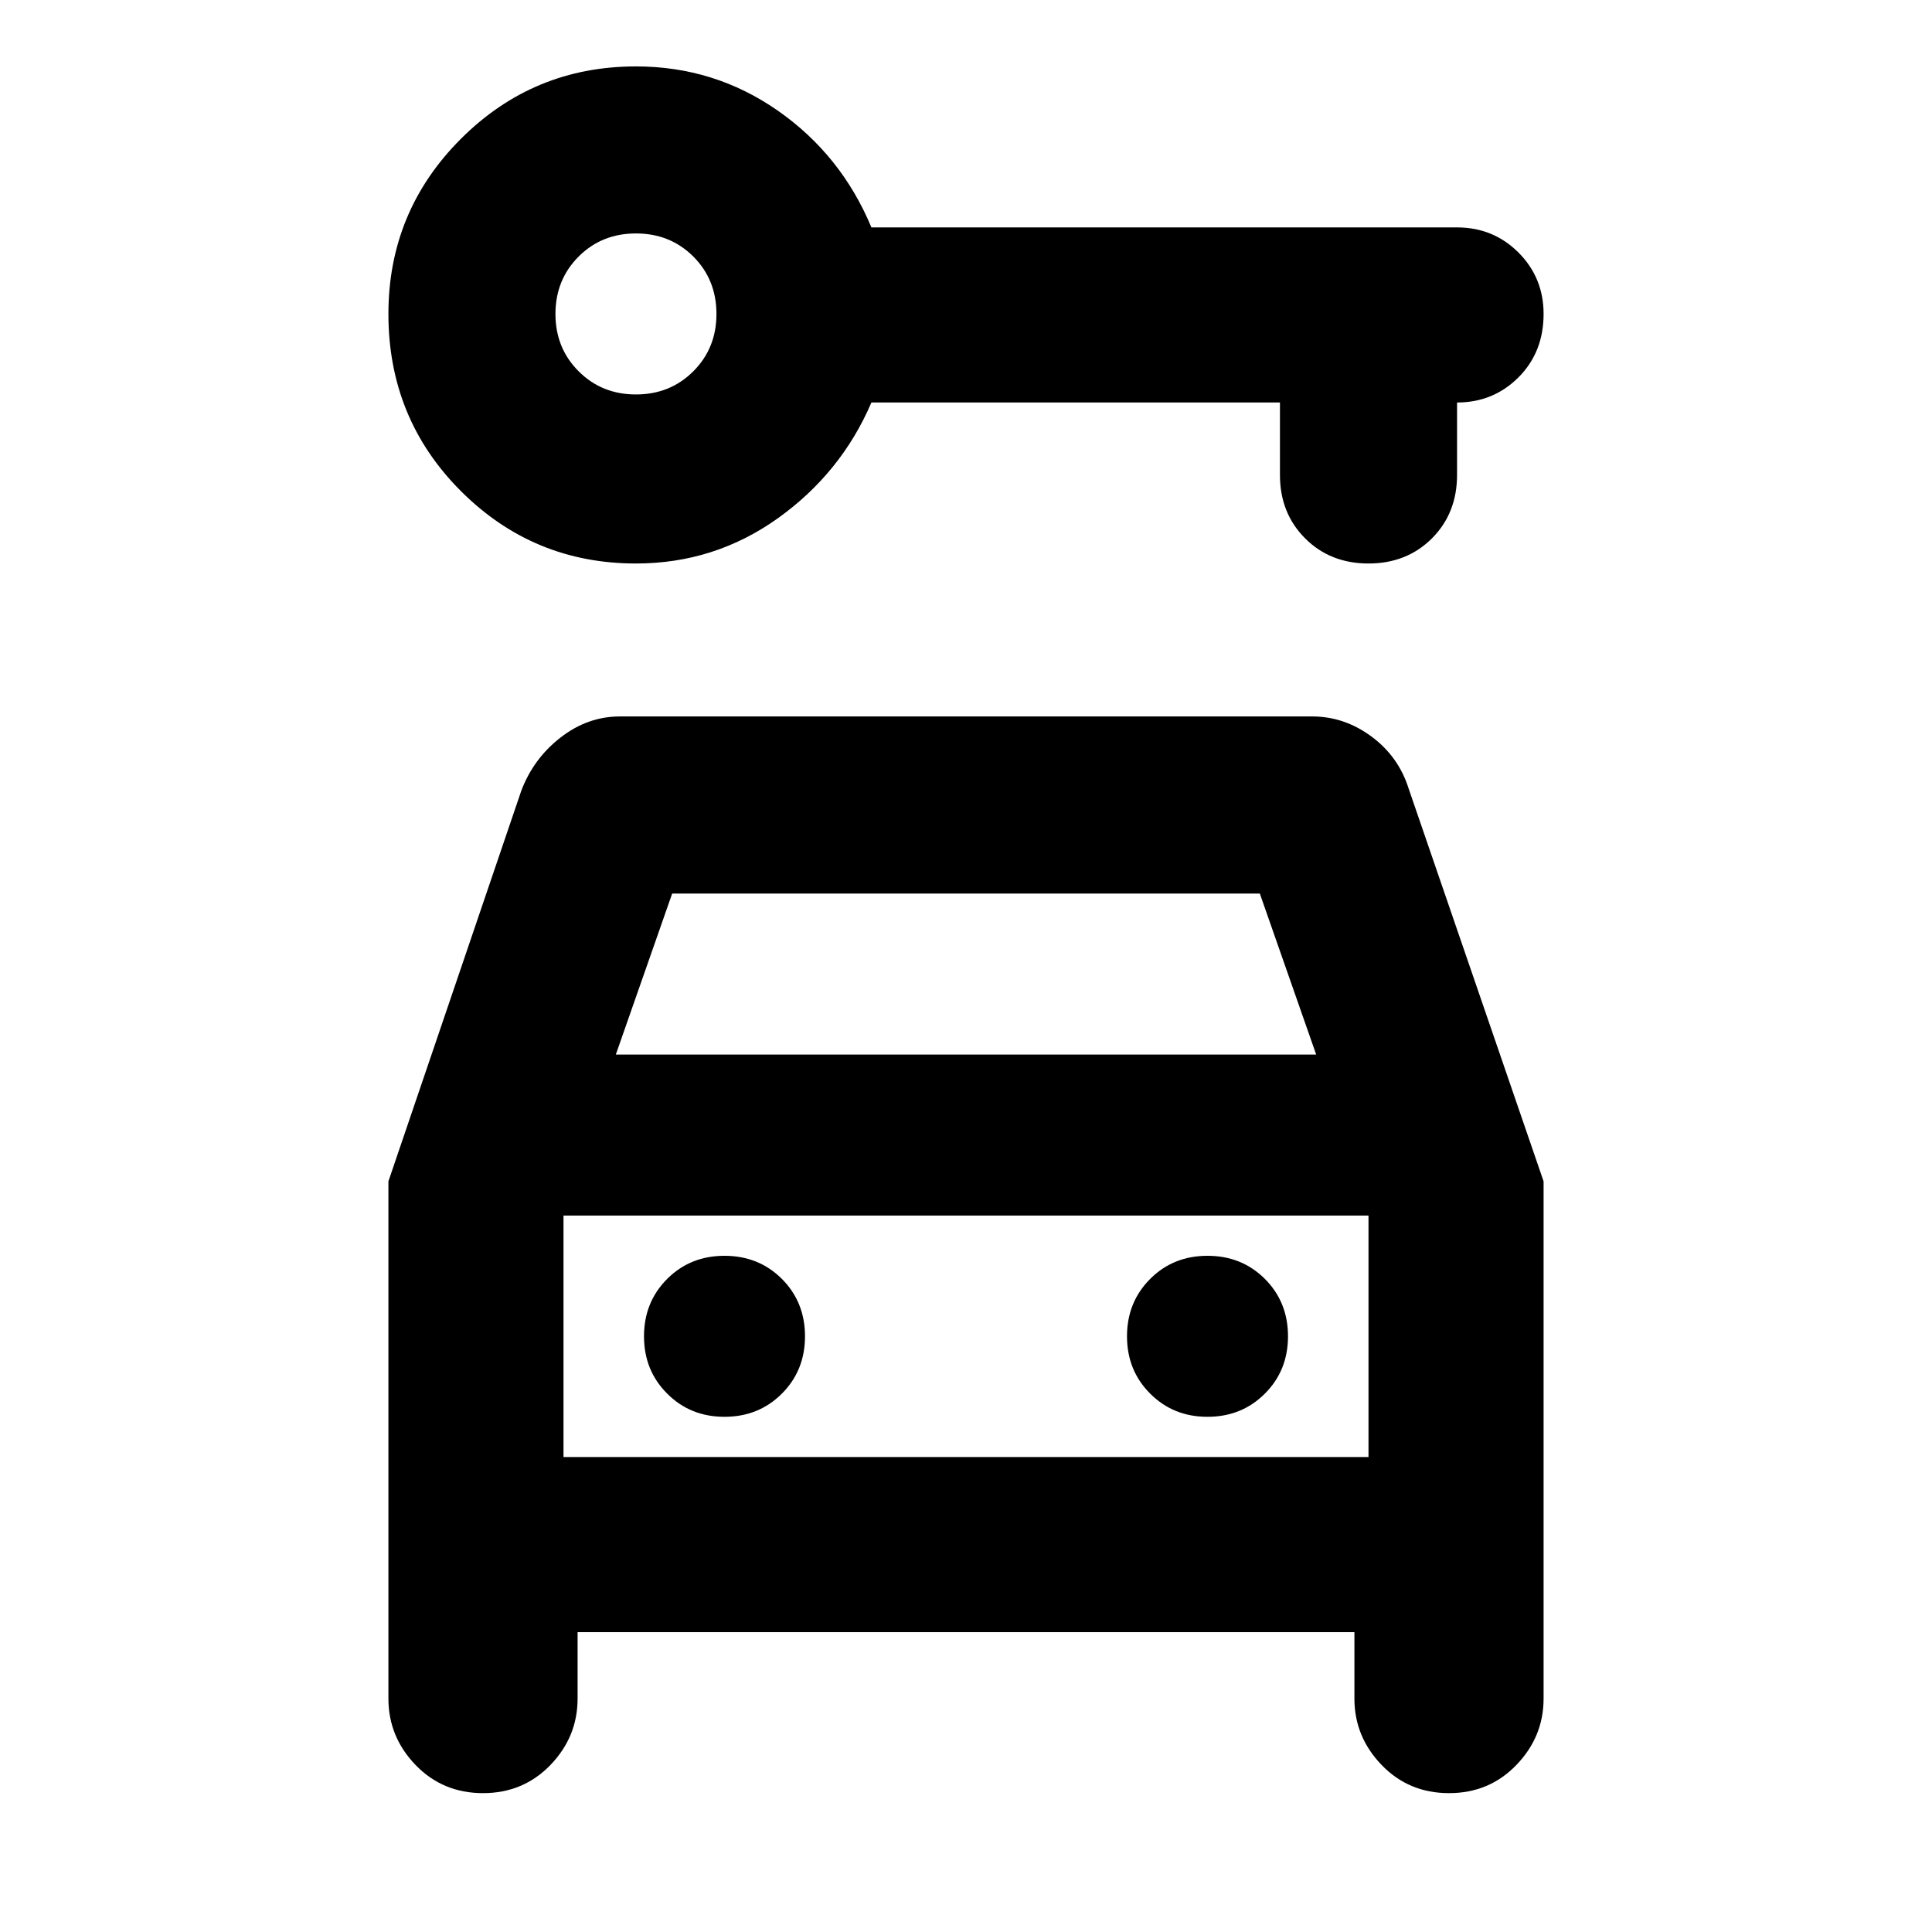 <svg xmlns="http://www.w3.org/2000/svg" height="24" width="24"><path d="M7.9 7q-1.275 0-2.175-.9-.9-.9-.9-2.2 0-1.275.9-2.175.9-.9 2.175-.9.975 0 1.763.55.787.55 1.162 1.45H18.1q.45 0 .763.312.312.313.312.763 0 .475-.312.788Q18.55 5 18.1 5v.9q0 .475-.312.788Q17.475 7 17 7q-.475 0-.787-.312-.313-.313-.313-.788V5h-5.075q-.375.875-1.162 1.438Q8.875 7 7.9 7Zm0-2.1q.425 0 .713-.288.287-.287.287-.712t-.287-.713Q8.325 2.9 7.9 2.9t-.712.287Q6.9 3.475 6.9 3.9t.288.712q.287.288.712.288ZM9 17.6q.425 0 .713-.288.287-.287.287-.712t-.287-.713Q9.425 15.6 9 15.6t-.712.287Q8 16.175 8 16.6t.288.712q.287.288.712.288Zm6 0q.425 0 .713-.288.287-.287.287-.712t-.287-.713Q15.425 15.6 15 15.6t-.712.287Q14 16.175 14 16.6t.288.712q.287.288.712.288Zm-9 4.675q-.5 0-.838-.35-.337-.35-.337-.825v-6.425l1.65-4.85q.15-.4.488-.663Q7.3 8.9 7.7 8.9h8.6q.4 0 .738.25.337.25.462.65l1.675 4.875V21.1q0 .475-.338.825-.337.35-.837.35-.5 0-.837-.35-.338-.35-.338-.825v-.825h-9.65v.825q0 .475-.337.825-.338.35-.838.35ZM7.65 13.1h8.7l-.7-2h-7.3Zm-.65 2v3Zm0 3h10v-3H7Z"/></svg>